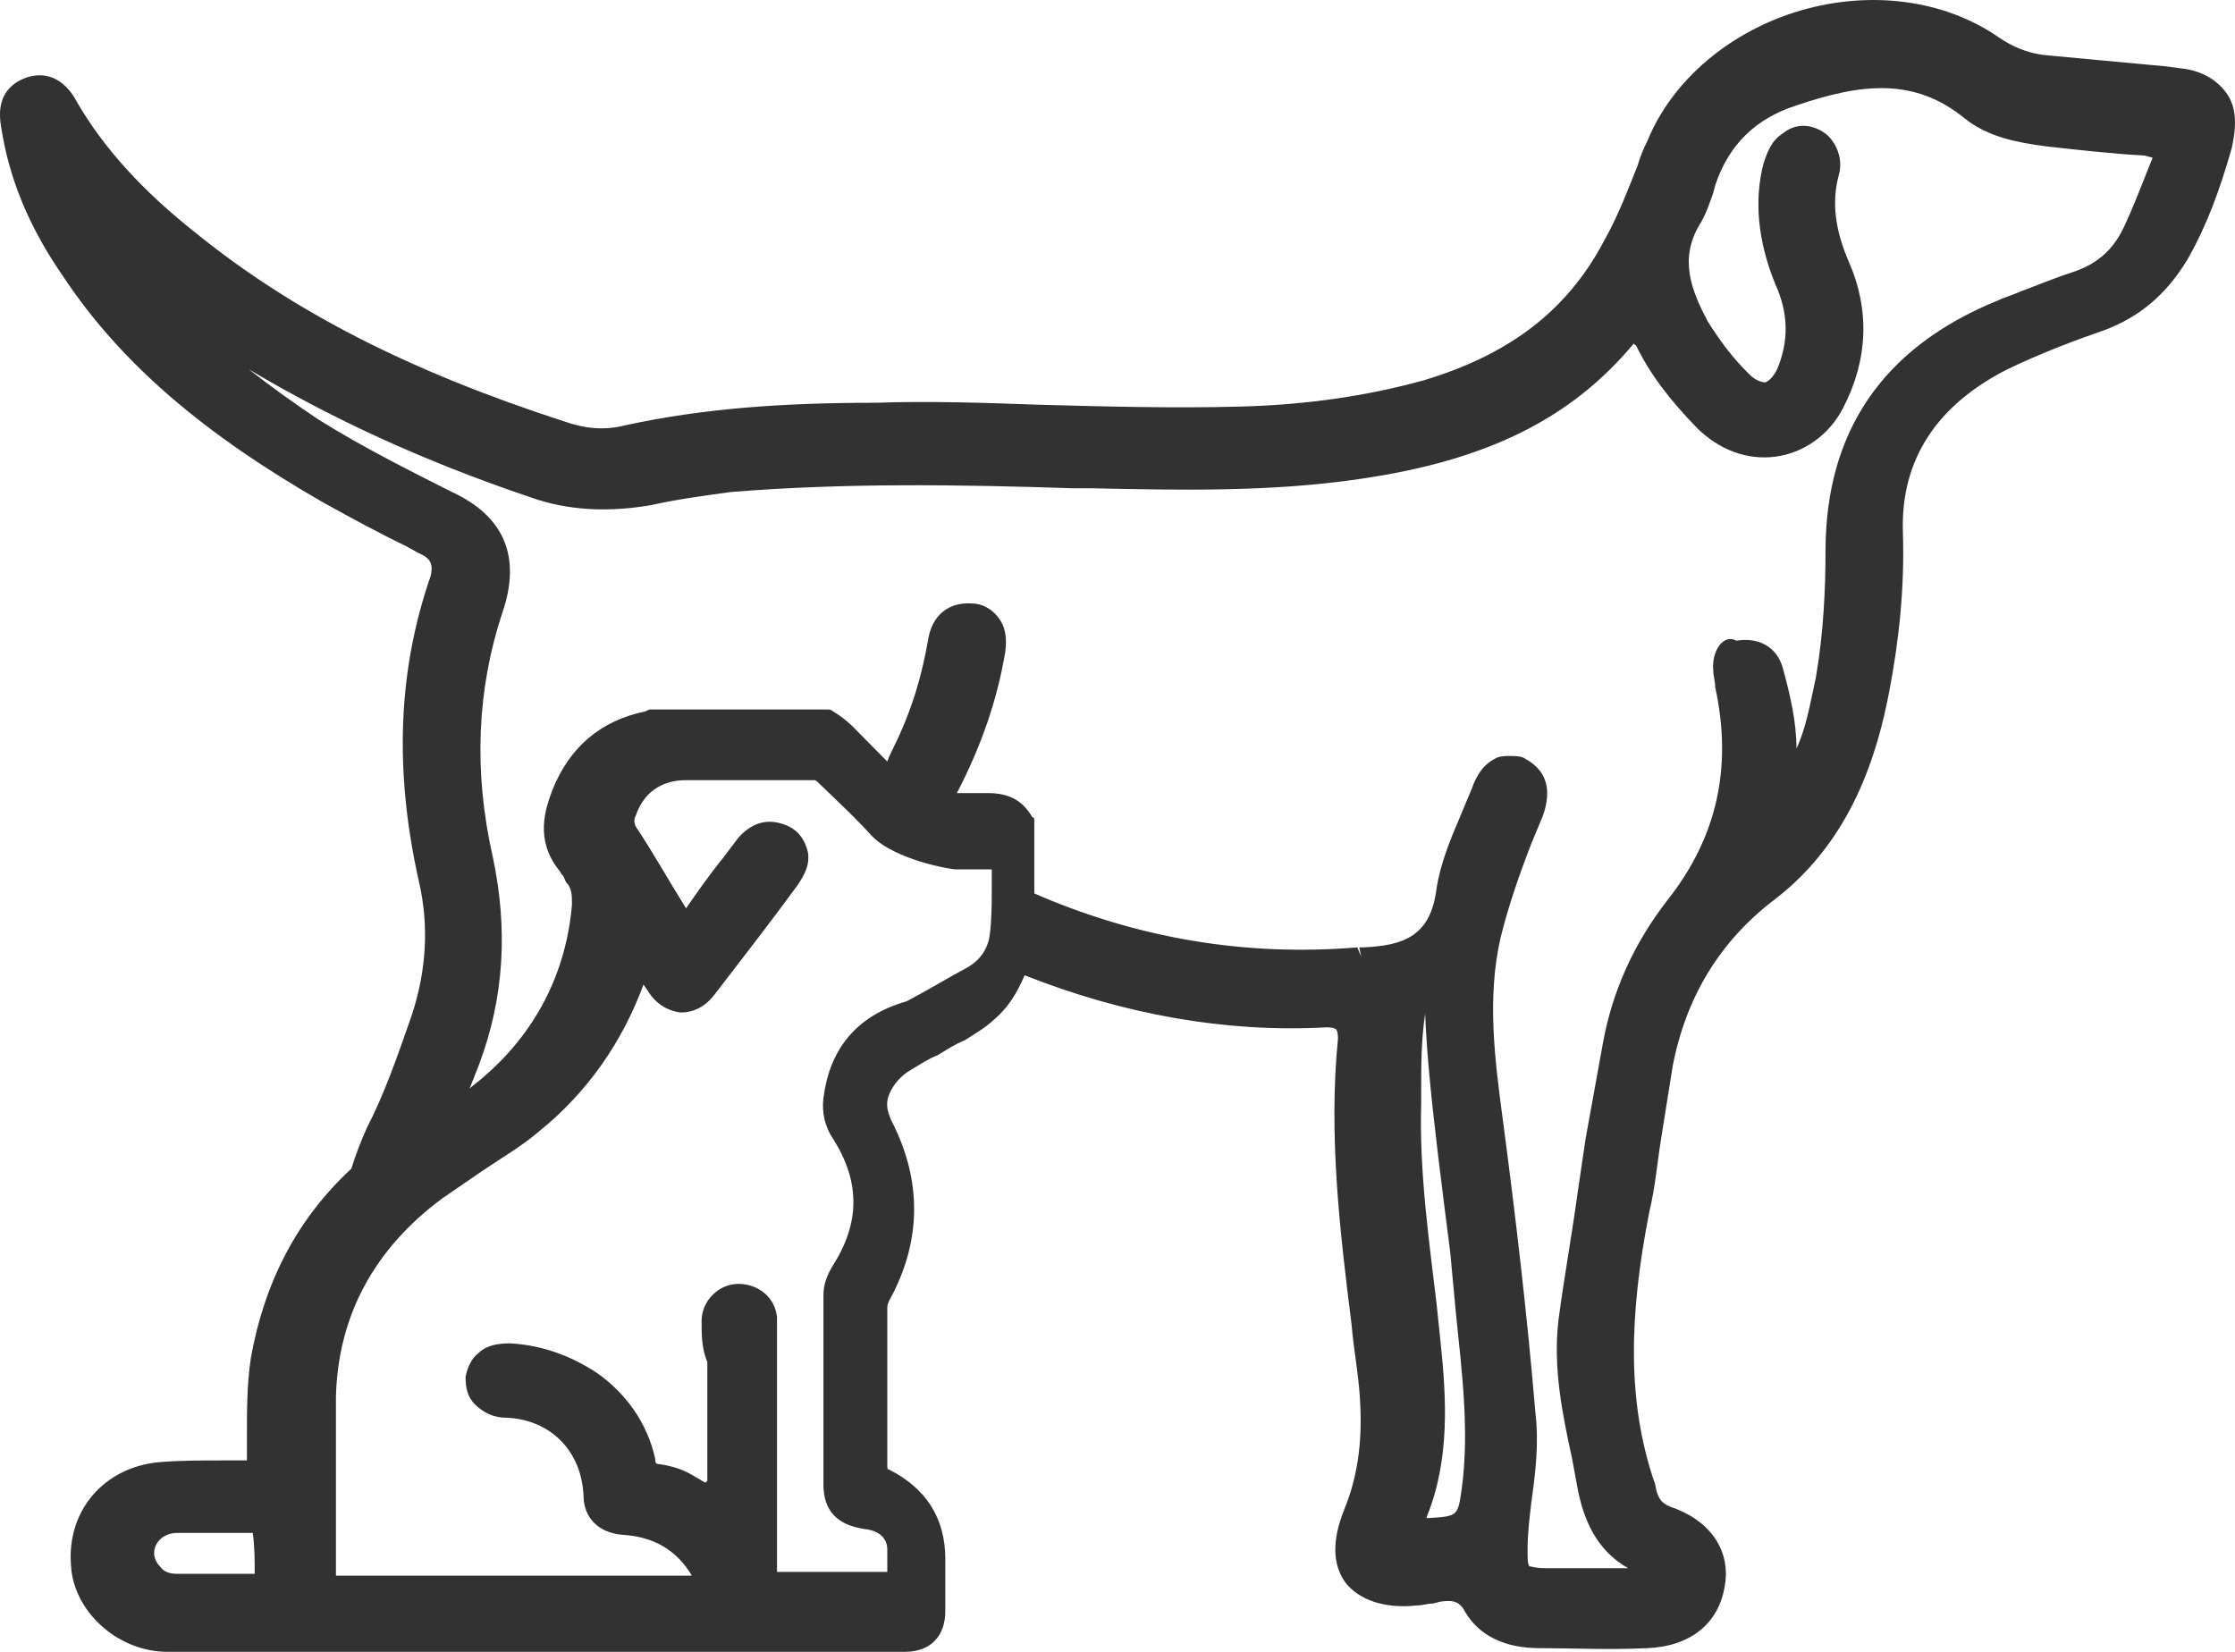 <svg width="23" height="17" viewBox="0 0 23 17" fill="none" xmlns="http://www.w3.org/2000/svg">
<path d="M22.907 0.951C22.807 0.817 22.648 0.721 22.429 0.702L22.29 0.683C21.872 0.645 21.473 0.607 21.055 0.568C20.856 0.549 20.697 0.473 20.558 0.377C20 -0.005 19.244 -0.101 18.527 0.109C17.81 0.32 17.213 0.817 16.954 1.448C16.915 1.525 16.875 1.62 16.855 1.697C16.755 1.946 16.656 2.213 16.516 2.462C16.138 3.189 15.541 3.648 14.645 3.916C14.088 4.069 13.471 4.165 12.774 4.184C12.077 4.203 11.38 4.184 10.684 4.165C10.126 4.145 9.569 4.126 9.011 4.145C8.056 4.145 7.24 4.203 6.443 4.375C6.224 4.432 6.025 4.413 5.806 4.337C4.214 3.82 3.019 3.208 2.024 2.405C1.466 1.965 1.068 1.525 0.79 1.047C0.73 0.932 0.571 0.702 0.272 0.798C-0.047 0.913 -0.007 1.2 0.013 1.314C0.093 1.831 0.292 2.328 0.65 2.845C1.247 3.744 2.103 4.471 3.338 5.178C3.616 5.331 3.895 5.484 4.174 5.618L4.313 5.695C4.452 5.752 4.452 5.829 4.433 5.924C4.094 6.9 4.054 7.933 4.313 9.081C4.413 9.521 4.393 9.98 4.234 10.458C4.094 10.86 3.955 11.261 3.776 11.606C3.716 11.74 3.656 11.893 3.616 12.027C3.059 12.543 2.721 13.193 2.581 13.978C2.541 14.245 2.541 14.513 2.541 14.781C2.541 14.858 2.541 14.934 2.541 15.011C2.541 15.03 2.541 15.03 2.541 15.03H2.521C2.442 15.03 2.362 15.03 2.283 15.03C2.064 15.03 1.845 15.03 1.626 15.049C1.068 15.106 0.69 15.546 0.73 16.101C0.75 16.579 1.208 17 1.725 17L9.31 17C9.569 17 9.728 16.847 9.728 16.579L9.728 16.044C9.728 15.623 9.529 15.317 9.151 15.125C9.131 15.125 9.131 15.106 9.131 15.087C9.131 14.724 9.131 14.379 9.131 14.016L9.131 13.48C9.131 13.442 9.131 13.423 9.151 13.385C9.489 12.773 9.489 12.141 9.171 11.529C9.131 11.434 9.111 11.357 9.151 11.261C9.19 11.166 9.27 11.07 9.37 11.013C9.469 10.955 9.549 10.898 9.648 10.86C9.748 10.802 9.827 10.745 9.927 10.707C10.046 10.63 10.146 10.573 10.226 10.496C10.365 10.381 10.464 10.228 10.544 10.037C11.559 10.439 12.614 10.63 13.65 10.573C13.729 10.573 13.749 10.592 13.749 10.592C13.749 10.592 13.769 10.611 13.769 10.688C13.67 11.682 13.789 12.677 13.909 13.633C13.928 13.863 13.968 14.073 13.988 14.303C14.028 14.762 13.988 15.164 13.829 15.546C13.709 15.852 13.709 16.101 13.849 16.292C13.988 16.464 14.247 16.56 14.585 16.522C14.645 16.522 14.685 16.503 14.745 16.503L14.824 16.483C14.964 16.464 15.023 16.483 15.083 16.598C15.222 16.828 15.481 16.962 15.839 16.962C16.178 16.962 16.556 16.981 16.954 16.962C17.392 16.943 17.691 16.713 17.751 16.311C17.81 15.948 17.591 15.642 17.193 15.508C17.094 15.47 17.054 15.412 17.034 15.278L17.014 15.221C16.755 14.437 16.755 13.576 16.974 12.466C17.034 12.218 17.054 11.969 17.094 11.72C17.134 11.472 17.173 11.223 17.213 10.974C17.352 10.248 17.711 9.674 18.268 9.253C19.064 8.641 19.323 7.742 19.443 7.11C19.542 6.594 19.602 6.039 19.582 5.465C19.562 4.719 19.941 4.165 20.657 3.801C21.015 3.629 21.374 3.495 21.652 3.399C22.011 3.266 22.29 3.036 22.509 2.673C22.708 2.328 22.847 1.946 22.966 1.525C23.026 1.257 23.006 1.085 22.907 0.951ZM17.631 6.9C17.631 6.957 17.651 7.015 17.651 7.072C17.83 7.895 17.671 8.622 17.153 9.272C16.815 9.712 16.596 10.19 16.497 10.726C16.437 11.051 16.377 11.395 16.317 11.72L16.238 12.256C16.178 12.696 16.098 13.136 16.039 13.576C15.979 14.073 16.078 14.552 16.178 15.011C16.198 15.125 16.218 15.221 16.238 15.336C16.297 15.623 16.417 15.948 16.755 16.139C16.477 16.139 16.178 16.139 15.899 16.139C15.8 16.139 15.76 16.12 15.74 16.12C15.72 16.101 15.72 16.044 15.72 15.948C15.72 15.776 15.74 15.623 15.76 15.451C15.8 15.164 15.839 14.858 15.8 14.532C15.72 13.576 15.601 12.543 15.461 11.491C15.382 10.898 15.302 10.267 15.441 9.655C15.521 9.329 15.64 8.985 15.76 8.679C15.8 8.583 15.839 8.488 15.879 8.392C16.019 7.99 15.78 7.856 15.68 7.799C15.64 7.78 15.581 7.78 15.541 7.78C15.501 7.78 15.441 7.78 15.402 7.799C15.282 7.856 15.203 7.952 15.143 8.124C15.103 8.22 15.063 8.316 15.023 8.411C14.924 8.641 14.824 8.889 14.784 9.138C14.725 9.635 14.446 9.731 14.028 9.75C14.008 9.75 14.008 9.75 13.988 9.75L14.008 9.846L13.968 9.75C12.814 9.846 11.699 9.655 10.644 9.195L10.644 8.449C10.644 8.43 10.644 8.411 10.624 8.411C10.524 8.239 10.385 8.162 10.166 8.162C10.066 8.162 9.947 8.162 9.847 8.162C10.106 7.665 10.265 7.187 10.345 6.709C10.365 6.556 10.345 6.441 10.265 6.345C10.206 6.269 10.106 6.211 10.007 6.211C9.768 6.192 9.589 6.326 9.549 6.594C9.489 6.938 9.39 7.302 9.19 7.703C9.171 7.742 9.151 7.78 9.131 7.837L8.772 7.474C8.693 7.397 8.633 7.359 8.573 7.321C8.553 7.302 8.534 7.302 8.514 7.302L6.702 7.302H6.682L6.642 7.321C6.184 7.416 5.866 7.684 5.687 8.124C5.607 8.335 5.508 8.641 5.746 8.947C5.766 8.966 5.766 8.985 5.786 9.004C5.806 9.023 5.806 9.042 5.826 9.081C5.886 9.138 5.886 9.215 5.886 9.31C5.826 10.018 5.508 10.63 4.97 11.089C4.93 11.127 4.871 11.166 4.831 11.204C4.851 11.166 4.851 11.147 4.871 11.108C4.89 11.051 4.91 11.013 4.93 10.955C5.189 10.267 5.229 9.559 5.07 8.813C4.871 7.933 4.91 7.091 5.169 6.307C5.368 5.733 5.189 5.312 4.652 5.064C4.234 4.853 3.736 4.605 3.278 4.318C3.019 4.145 2.78 3.973 2.561 3.801C3.397 4.298 4.333 4.738 5.468 5.121C5.846 5.255 6.264 5.274 6.702 5.198C6.961 5.14 7.24 5.102 7.518 5.064C8.693 4.968 9.887 4.987 11.042 5.025L11.221 5.025C12.157 5.045 13.072 5.064 13.988 4.93C15.322 4.738 16.178 4.298 16.815 3.533C16.815 3.552 16.835 3.552 16.835 3.552C16.974 3.839 17.173 4.107 17.472 4.413C17.691 4.624 17.97 4.738 18.268 4.7C18.567 4.662 18.826 4.471 18.965 4.203C19.224 3.705 19.244 3.189 19.025 2.692C18.885 2.366 18.846 2.08 18.925 1.793C18.965 1.64 18.905 1.487 18.806 1.391C18.666 1.276 18.487 1.257 18.348 1.372C18.228 1.448 18.189 1.563 18.149 1.678C18.049 2.06 18.089 2.481 18.268 2.921C18.408 3.227 18.408 3.514 18.288 3.801C18.248 3.878 18.209 3.916 18.169 3.935C18.129 3.935 18.069 3.916 18.009 3.859C17.83 3.686 17.691 3.495 17.572 3.304C17.412 2.998 17.273 2.673 17.492 2.309C17.552 2.213 17.591 2.099 17.631 1.984L17.651 1.907C17.791 1.487 18.069 1.219 18.487 1.085C19.164 0.855 19.702 0.798 20.219 1.219C20.458 1.41 20.757 1.467 21.055 1.506C21.394 1.544 21.732 1.582 22.071 1.601C22.13 1.62 22.15 1.62 22.15 1.62C22.15 1.62 22.15 1.64 22.13 1.678C22.031 1.927 21.951 2.137 21.852 2.347C21.732 2.596 21.553 2.73 21.314 2.806C21.135 2.864 20.956 2.94 20.797 2.998C20.717 3.036 20.637 3.055 20.558 3.093C19.383 3.572 18.786 4.432 18.786 5.676C18.786 6.058 18.766 6.517 18.686 6.977C18.627 7.244 18.587 7.493 18.487 7.703C18.487 7.436 18.427 7.168 18.348 6.881C18.288 6.651 18.089 6.556 17.87 6.594C17.731 6.517 17.611 6.709 17.631 6.9ZM8.474 11.3C8.454 11.453 8.494 11.606 8.573 11.72C8.852 12.16 8.852 12.581 8.573 13.021C8.514 13.117 8.474 13.213 8.474 13.327L8.474 15.278C8.474 15.546 8.613 15.699 8.912 15.738C9.051 15.757 9.131 15.833 9.131 15.948C9.131 15.986 9.131 16.024 9.131 16.063C9.131 16.101 9.131 16.139 9.131 16.177H8.752C8.494 16.177 8.255 16.177 7.996 16.177L7.996 13.652C7.996 13.633 7.996 13.614 7.996 13.595V13.557C7.976 13.346 7.797 13.213 7.598 13.213C7.399 13.213 7.22 13.385 7.22 13.595C7.22 13.729 7.22 13.882 7.279 14.016L7.279 15.24L7.259 15.259C7.22 15.24 7.2 15.221 7.16 15.202C7.04 15.125 6.921 15.087 6.782 15.068C6.762 15.068 6.742 15.068 6.742 15.011C6.662 14.647 6.443 14.341 6.145 14.131C5.886 13.959 5.587 13.844 5.249 13.825C5.129 13.825 5.01 13.844 4.93 13.92C4.851 13.978 4.811 14.073 4.791 14.169C4.791 14.284 4.811 14.379 4.89 14.456C4.97 14.532 5.07 14.59 5.209 14.59C5.667 14.609 5.985 14.934 6.005 15.393C6.005 15.623 6.165 15.776 6.403 15.795C6.722 15.814 6.961 15.948 7.12 16.216C5.906 16.216 4.671 16.216 3.457 16.216C3.457 16.216 3.457 16.216 3.457 16.197C3.457 15.967 3.457 15.738 3.457 15.489C3.457 15.125 3.457 14.743 3.457 14.379C3.477 13.538 3.855 12.849 4.552 12.333C4.691 12.237 4.831 12.141 4.97 12.046C5.169 11.912 5.368 11.797 5.547 11.644C6.045 11.242 6.403 10.726 6.622 10.133L6.662 10.19C6.742 10.324 6.861 10.401 7.001 10.42C7.14 10.42 7.259 10.362 7.359 10.228C7.638 9.865 7.936 9.482 8.215 9.1C8.275 9.004 8.334 8.909 8.315 8.775C8.275 8.602 8.175 8.507 8.016 8.469C7.857 8.43 7.717 8.488 7.598 8.622L7.439 8.832C7.299 9.004 7.18 9.176 7.06 9.348C6.881 9.062 6.722 8.775 6.543 8.507C6.523 8.469 6.523 8.43 6.543 8.392C6.622 8.162 6.802 8.029 7.06 8.029C7.498 8.029 7.936 8.029 8.374 8.029C8.394 8.029 8.394 8.029 8.434 8.067L8.593 8.22C8.713 8.335 8.852 8.469 8.971 8.602C9.21 8.851 9.788 8.947 9.827 8.947L10.206 8.947C10.206 9.004 10.206 9.062 10.206 9.138C10.206 9.291 10.206 9.463 10.186 9.616C10.166 9.769 10.086 9.884 9.947 9.961C9.768 10.056 9.549 10.19 9.33 10.305C8.792 10.458 8.534 10.821 8.474 11.3ZM14.685 15.604C14.924 15.011 14.884 14.379 14.824 13.806L14.784 13.423C14.705 12.753 14.605 12.065 14.625 11.357V11.242C14.625 10.974 14.625 10.707 14.665 10.439V10.42C14.685 10.917 14.745 11.434 14.804 11.931C14.844 12.256 14.884 12.581 14.924 12.887C14.944 13.098 14.964 13.308 14.983 13.519C15.043 14.112 15.123 14.724 15.043 15.317C15.003 15.604 15.003 15.604 14.705 15.623C14.685 15.623 14.685 15.623 14.665 15.623C14.665 15.642 14.685 15.623 14.685 15.604ZM2.621 16.197C2.362 16.197 2.083 16.197 1.825 16.197C1.745 16.197 1.685 16.177 1.646 16.12C1.606 16.082 1.586 16.024 1.586 15.986C1.586 15.871 1.685 15.776 1.825 15.776H2.342C2.422 15.776 2.521 15.776 2.601 15.776C2.621 15.91 2.621 16.063 2.621 16.197Z" fill="#333232"/>
</svg>
